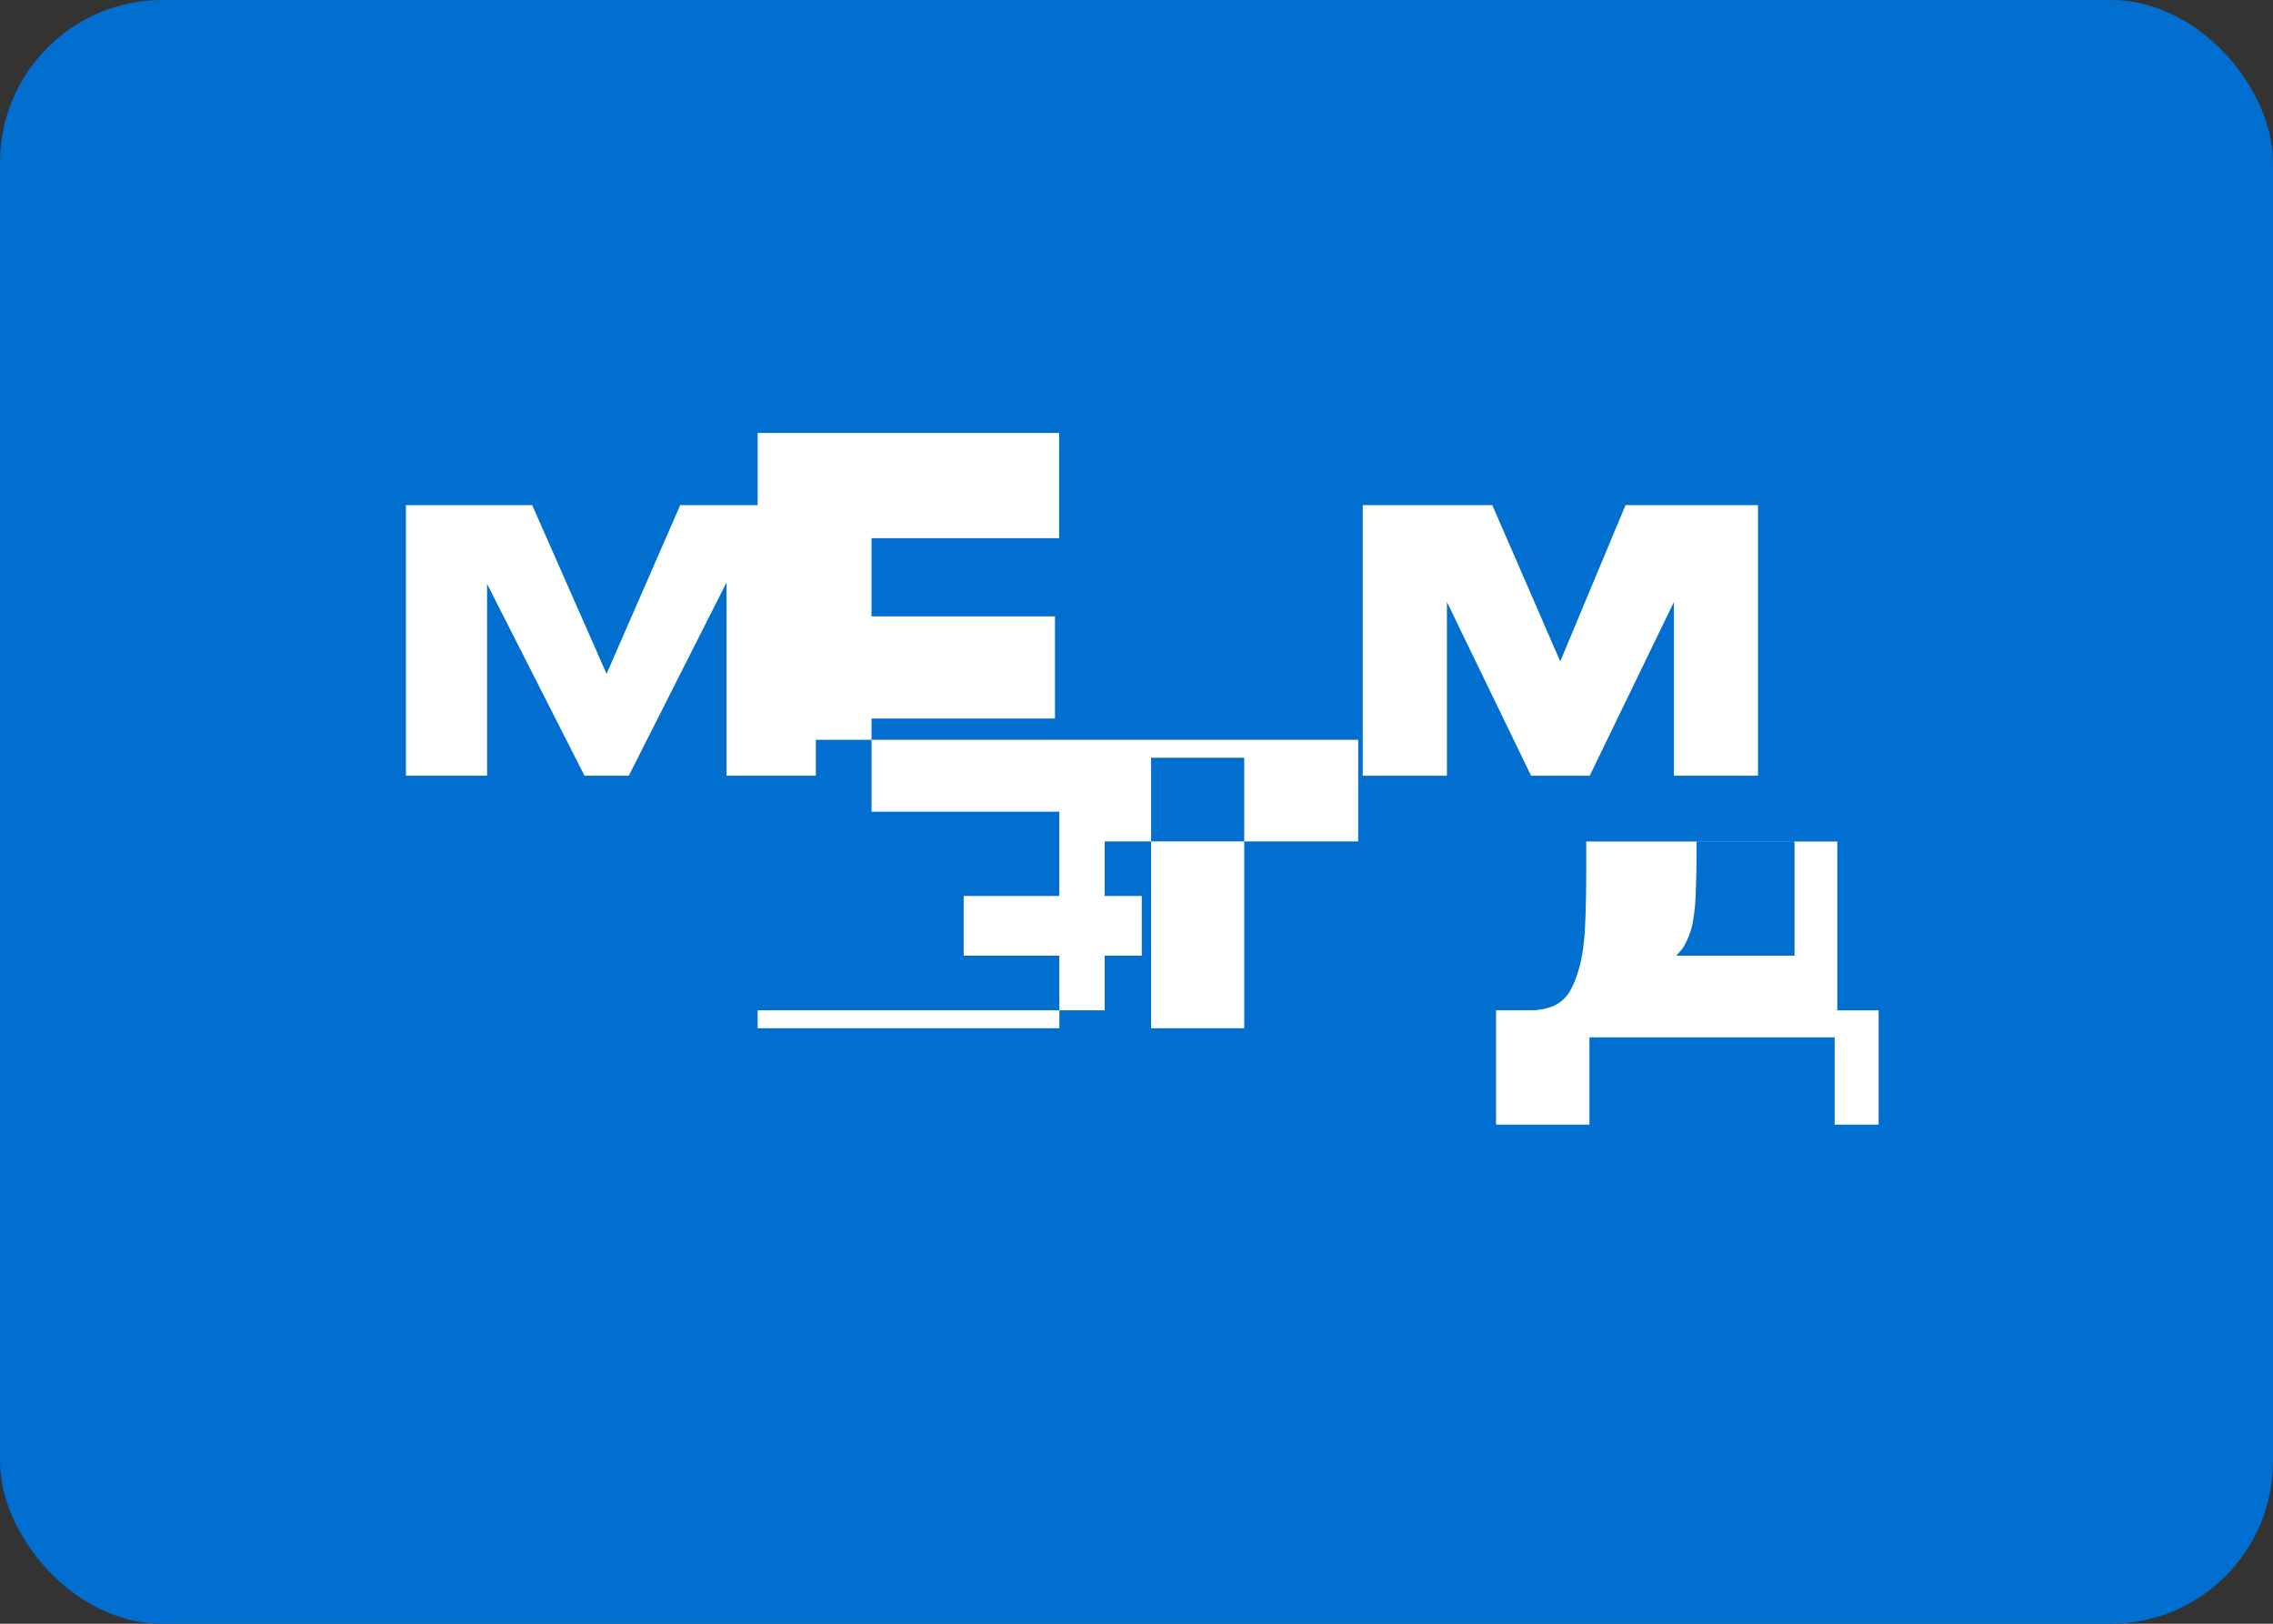 <svg xmlns="http://www.w3.org/2000/svg" viewBox="0 0 28 20">
  <rect x="0" y="0" width="28" height="20" fill="#333333" stroke="none"/>
  <rect width="28" height="20" rx="2" fill="#016fd0"/>
  <path d="M14.18 9.333h1.147v3.332H14.18v-3.332zm-1.13 3.332H9.333V5.333h3.714v1.296h-2.311v.963h2.26v1.258h-2.26v1.148h2.313v1.333zm5.333-6.443l.837 1.925.804-1.925h1.632v3.332h-1.036V7.415l-1.037 2.14h-.722l-1.037-2.14v2.14h-1.037V6.222h1.596zm-8.333 0v3.332H8.95v-2.38L7.746 9.554H7.2L6 7.192v2.362H5V6.222h1.556L7.472 8.3l.907-2.078h1.671zm13.092 6.222v1.408H22.6v-1.075h-3.02v1.075h-1.151v-1.408h.42a.771.771 0 00.276-.048.453.453 0 00.207-.176c.05-.081.093-.189.128-.323.035-.133.057-.3.066-.5.01-.199.014-.44.014-.724v-.308h3.093v2.08h.457zm-1.036-.673v-1.407h-1.207v.113c0 .19-.003.36-.01.51a2.419 2.419 0 01-.04.393.966.966 0 01-.108.28.586.586 0 01-.204.19 1.01 1.01 0 01-.33.107v-.186h1.9zm-8.498.673v-2.08h3.123v-1.252H9.333v3.332h4.174zm.457-.673v-.735h-2.194v.735h2.194z" fill="#fff"/>
</svg>
